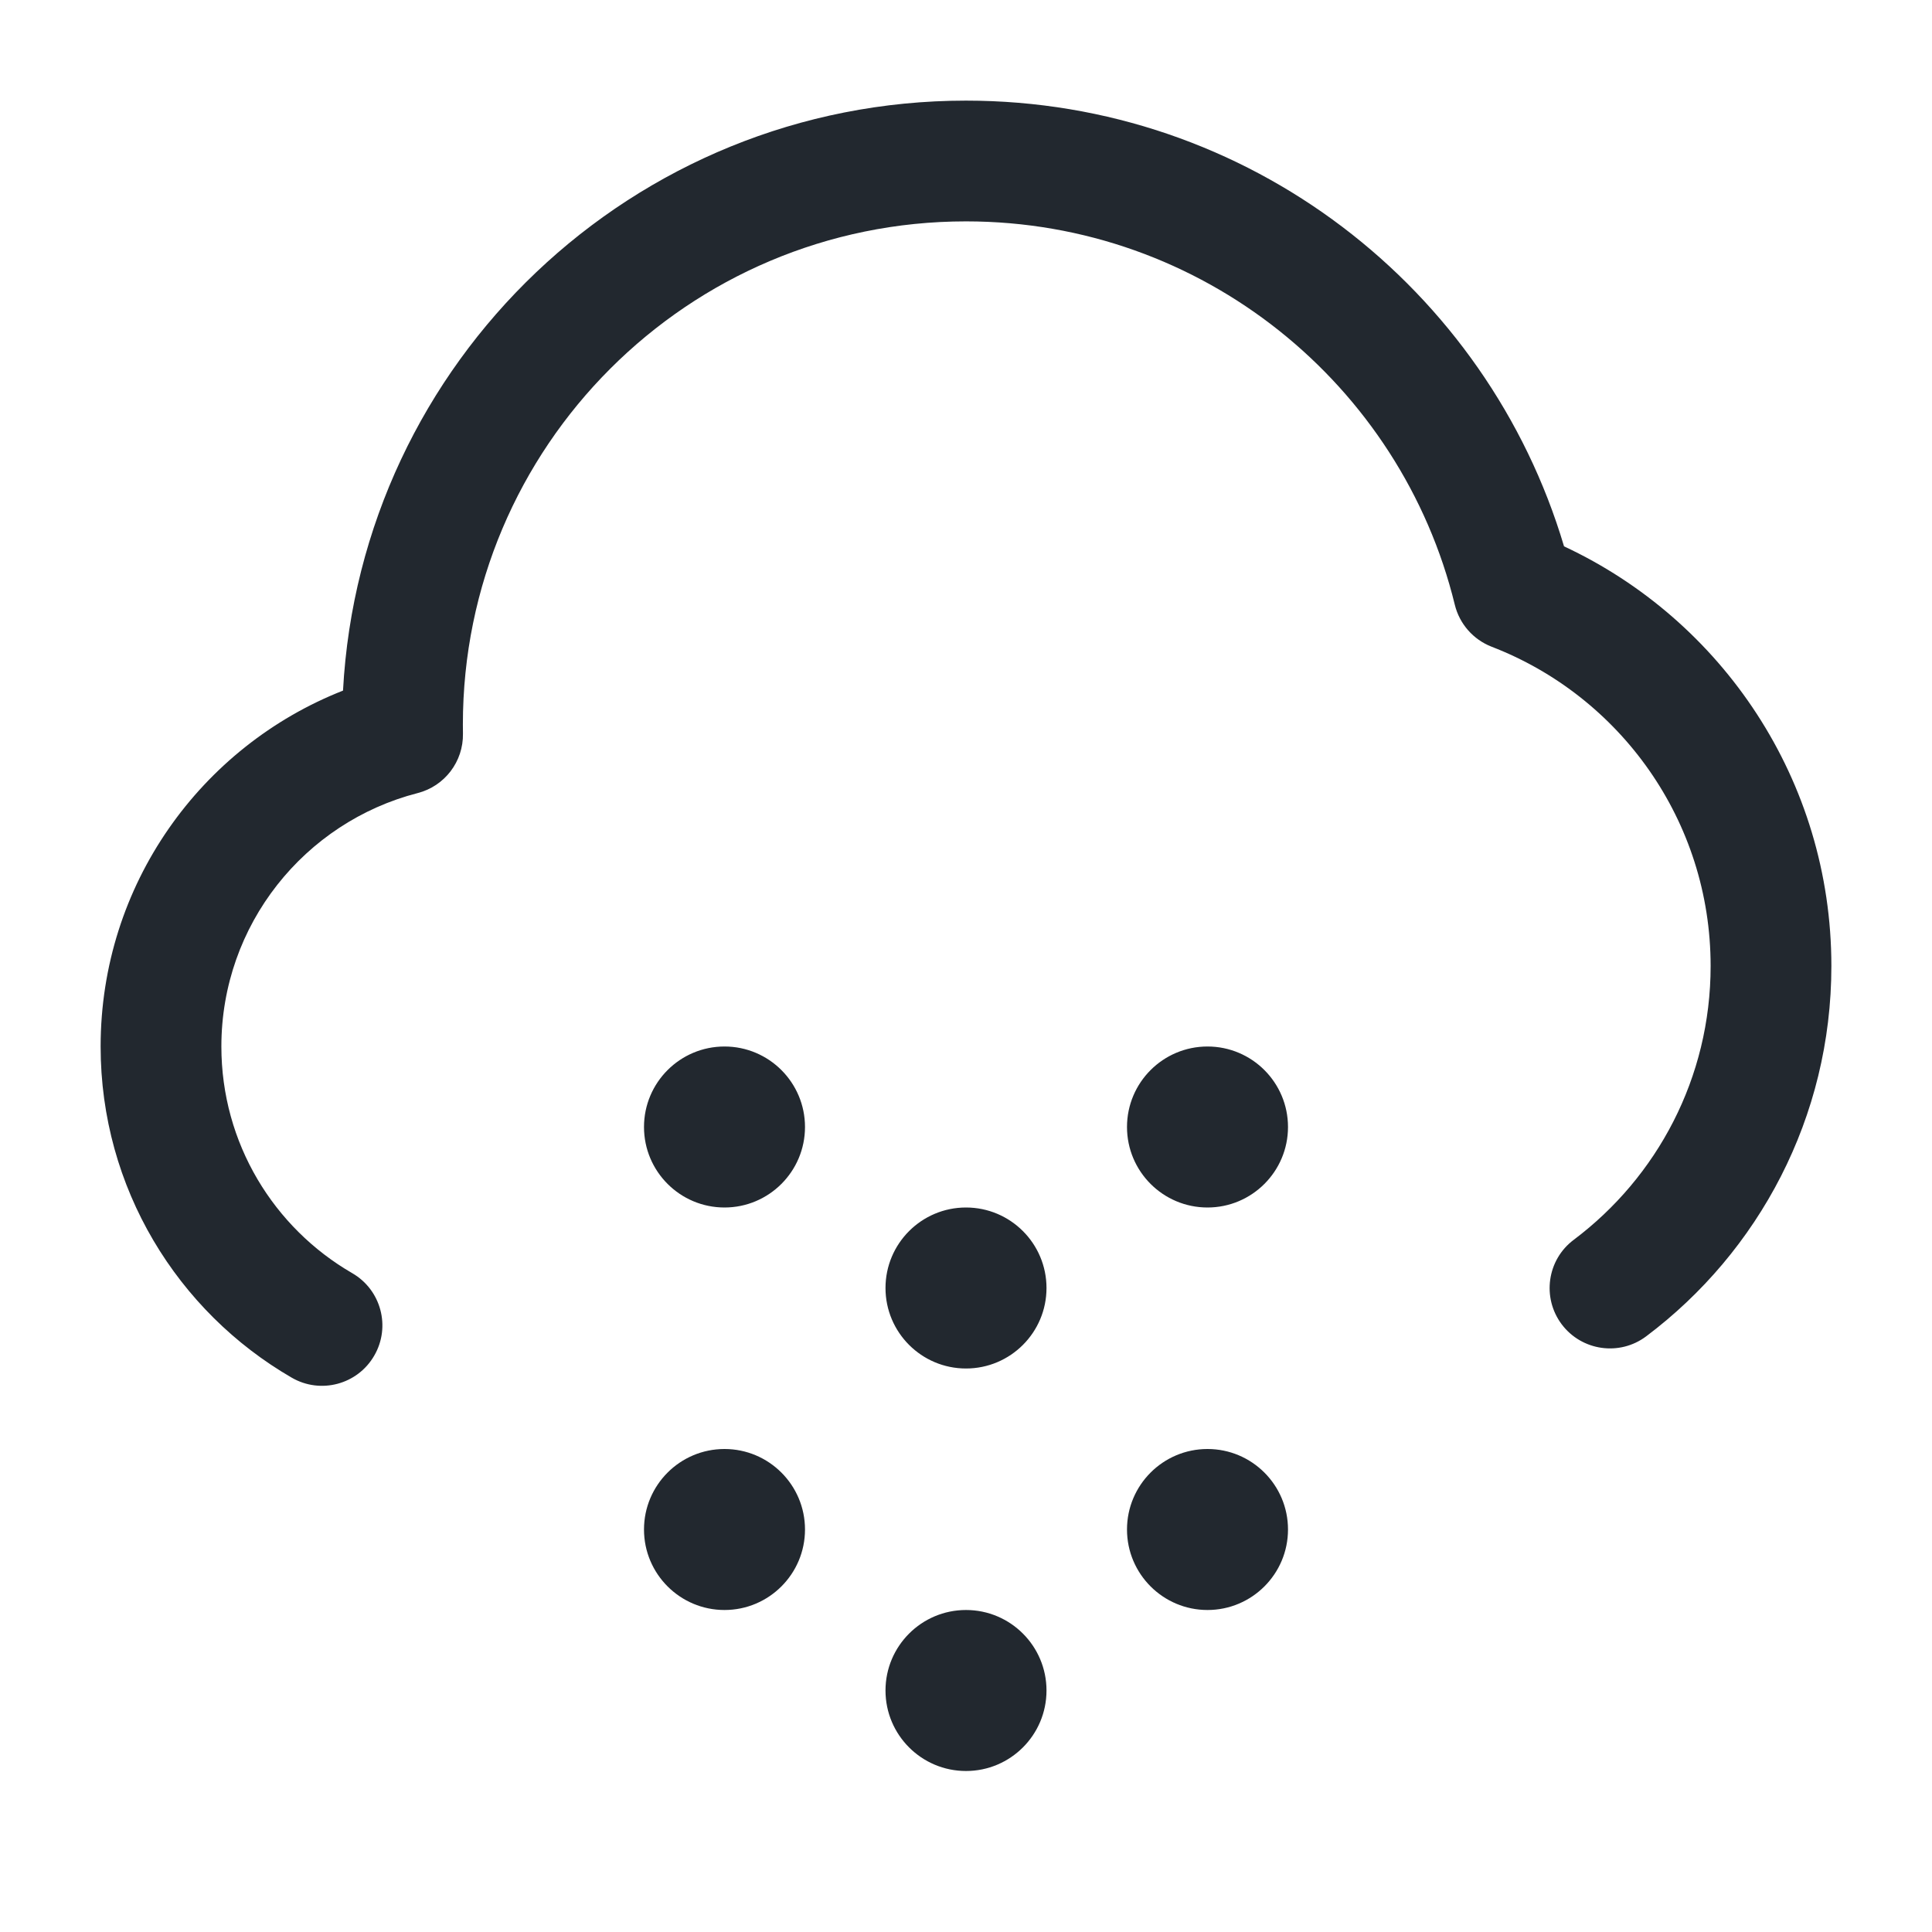 <svg width="24" height="24" viewBox="0 0 24 24" fill="none" xmlns="http://www.w3.org/2000/svg">
<path fill-rule="evenodd" clip-rule="evenodd" d="M12 2.75C8.548 2.75 5.75 5.548 5.75 9C5.75 9.038 5.75 9.075 5.751 9.113C5.757 9.46 5.524 9.766 5.188 9.852C3.785 10.213 2.75 11.486 2.75 13C2.75 14.202 3.402 15.253 4.376 15.816C4.734 16.023 4.857 16.482 4.649 16.84C4.442 17.199 3.983 17.322 3.624 17.114C2.207 16.294 1.25 14.759 1.25 13C1.25 10.99 2.498 9.272 4.261 8.579C4.48 4.494 7.861 1.25 12 1.25C15.512 1.25 18.477 3.585 19.429 6.787C21.39 7.702 22.75 9.691 22.75 12C22.75 13.882 21.845 15.552 20.45 16.6C20.119 16.849 19.649 16.782 19.4 16.451C19.152 16.12 19.218 15.649 19.55 15.401C20.584 14.624 21.25 13.39 21.25 12C21.25 10.194 20.123 8.648 18.53 8.034C18.301 7.945 18.13 7.75 18.072 7.512C17.404 4.778 14.938 2.75 12 2.75ZM10 14C10 14.552 9.552 15 9 15C8.448 15 8 14.552 8 14C8 13.448 8.448 13 9 13C9.552 13 10 13.448 10 14ZM9 20C9.552 20 10 19.552 10 19C10 18.448 9.552 18 9 18C8.448 18 8 18.448 8 19C8 19.552 8.448 20 9 20ZM16 14C16 14.552 15.552 15 15 15C14.448 15 14 14.552 14 14C14 13.448 14.448 13 15 13C15.552 13 16 13.448 16 14ZM15 20C15.552 20 16 19.552 16 19C16 18.448 15.552 18 15 18C14.448 18 14 18.448 14 19C14 19.552 14.448 20 15 20ZM13 16C13 16.552 12.552 17 12 17C11.448 17 11 16.552 11 16C11 15.448 11.448 15 12 15C12.552 15 13 15.448 13 16ZM12 22C12.552 22 13 21.552 13 21C13 20.448 12.552 20 12 20C11.448 20 11 20.448 11 21C11 21.552 11.448 22 12 22Z" fill="#22282F"/>
</svg>
